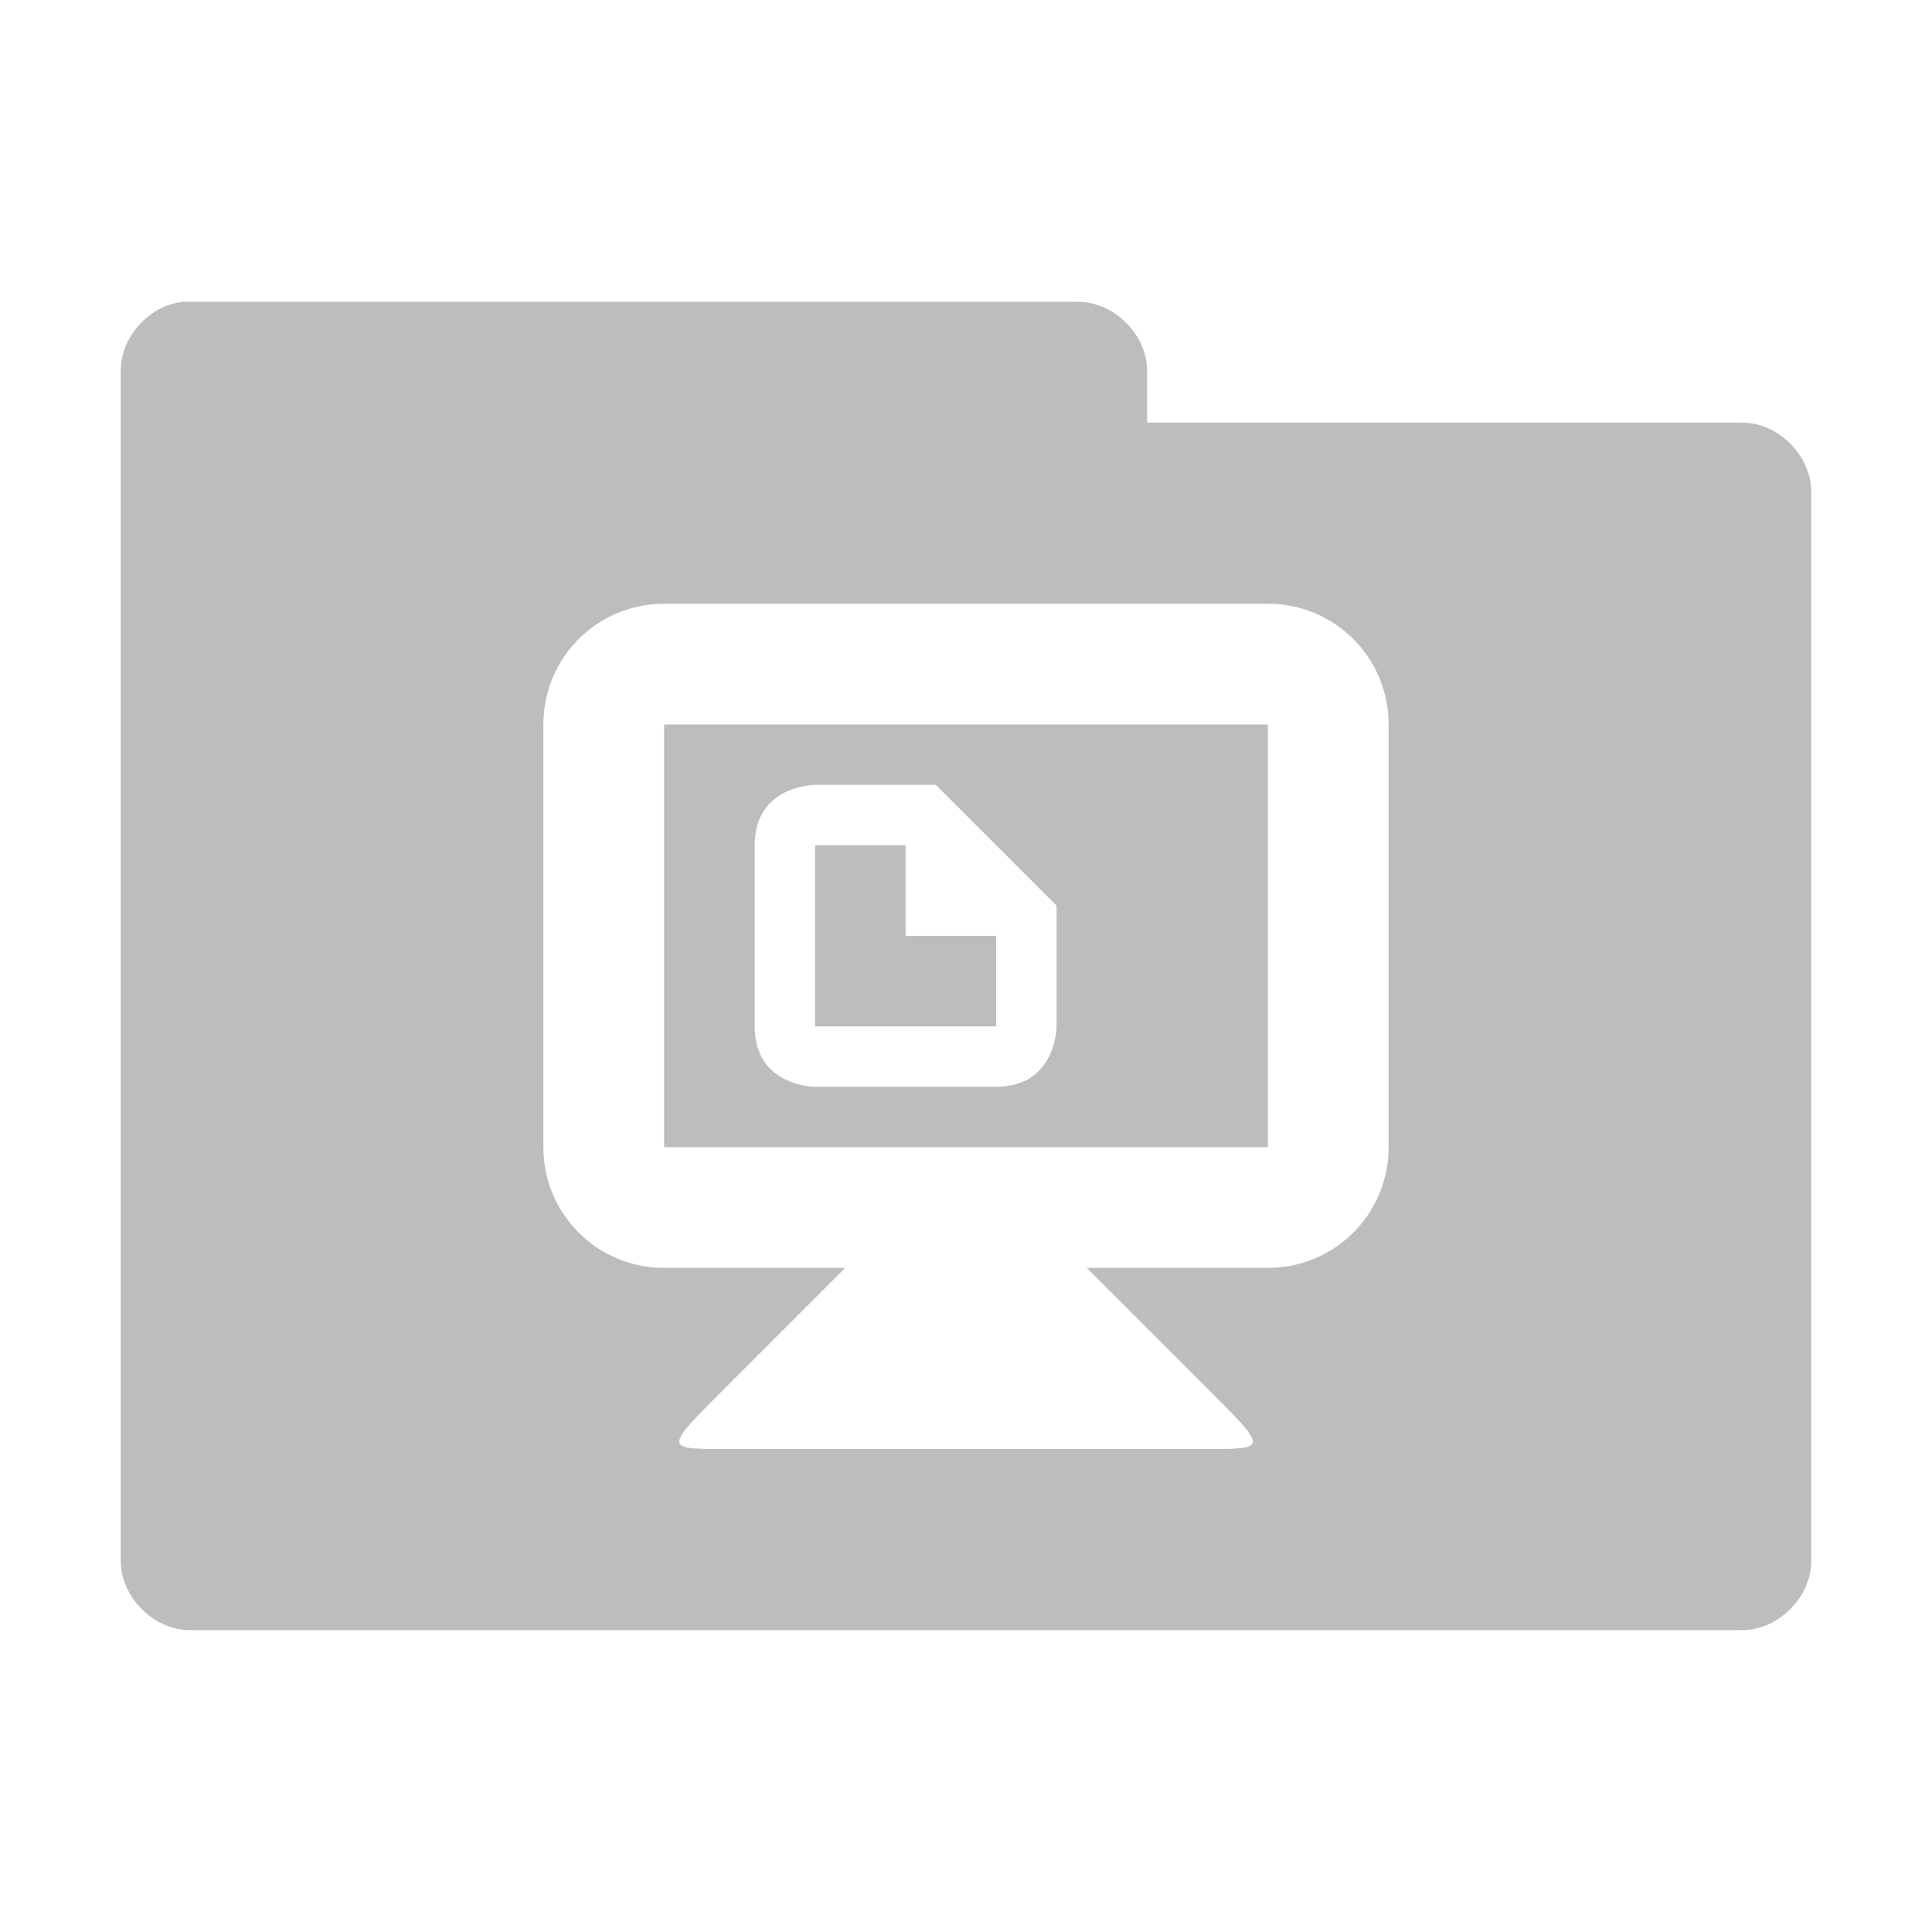 <svg xmlns="http://www.w3.org/2000/svg" width="256" height="256" viewBox="0 0 204.8 204.8">
 <g transform="scale(0.8,0.8)">
  <path d="m 24.25 40 c -4.52 0.445 -8.324 4.711 -8.25 9.25 l 0 157.5 c -0.055 4.859 4.391 9.305 9.25 9.25 l 205.5 0 c 4.859 0.055 9.305 -4.391 9.25 -9.25 l 0 -141.5 c 0.055 -4.859 -4.391 -9.305 -9.25 -9.25 l -78.75 0 0 -6.75 c 0.055 -4.773 -4.227 -9.176 -9 -9.25 l -117.75 0 c -0.332 0 -0.668 0 -1 0 z m 63.75 40 l 80 0 c 8.863 0 16 7.137 16 16 l 0 56 c 0 8.863 -7.137 16 -16 16 l -24 0 16 16 c 8 8 8 8 0 8 l -64 0 c -8 0 -8 0 0 -8 l 16 -16 -24 0 c -8.863 0 -16 -7.137 -16 -16 l 0 -56 c 0 -8.863 7.137 -16 16 -16 z m 0 16 0 56 80 0 0 -56 z m 20 8 16 0 16 16 0 16 c 0 0 0 8 -8 8 l -24 0 c 0 0 -8 0 -8 -8 l 0 -24 c 0 -8 8 -8 8 -8 z m 0 8 0 24 24 0 0 -12 -12 0 0 -12 z m 0 0" style="fill:#bdbdbd;fill-opacity:1;stroke:none;fill-rule:nonzero"/>
 </g>
</svg>
